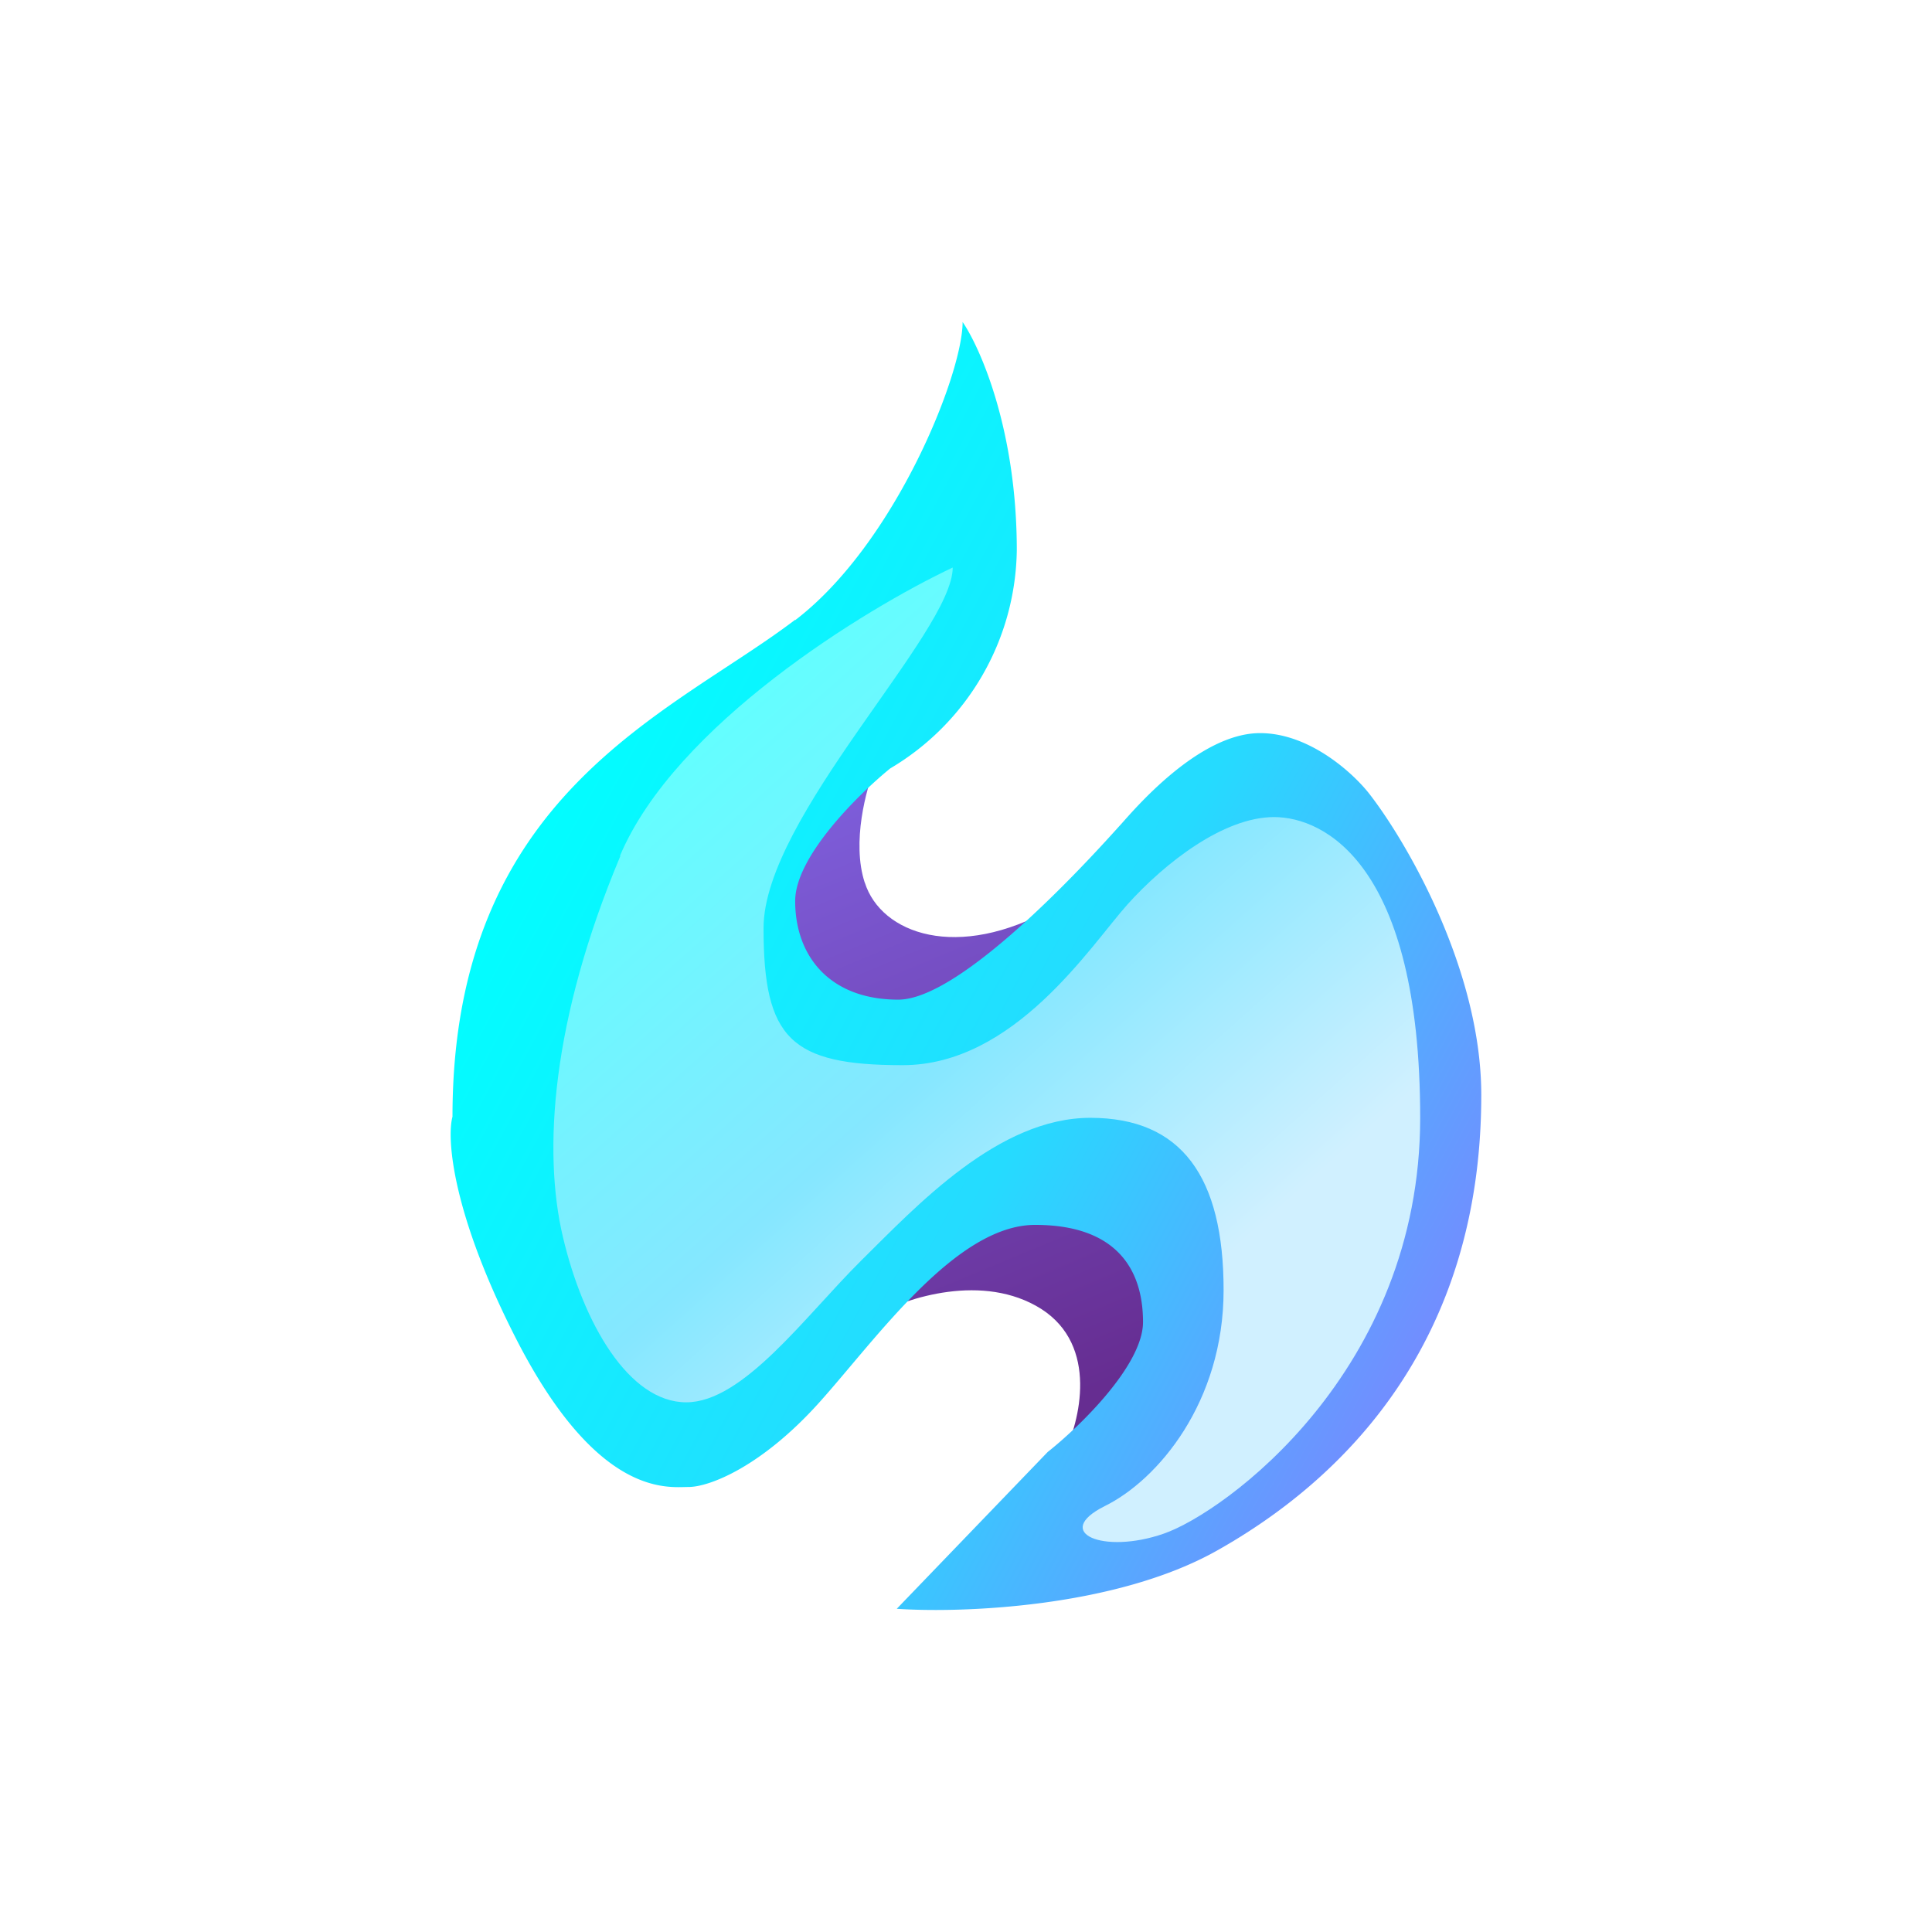 <svg xmlns="http://www.w3.org/2000/svg" width="24" height="24" fill="none" viewBox="0 0 24 24">
    <rect x="0" y="0" width="24" height="24" fill="#333333" stroke="none"/>
    <g clip-path="url(#SOULS__a)">
        <path fill="#fff" d="M24 0H0v24h24z"/>
        <path fill="url(#SOULS__b)" d="M10.742 10.964c-.164-.503.019-1.166.128-1.436l-.832.298c-.302.84-.914 2.55-.928 2.633-.014.082 1.17 2.62 1.76 3.878.39-.215 1.345-.53 2.063-.078.717.457.484 1.4.278 1.81l.714-.388c.06-.037.736-.631 1.065-.928l-1.91-5.473c-1.189.667-2.135.32-2.337-.316"/>
        <path fill="url(#SOULS__c)" d="M9.878 7.704c1.235-.942 2.08-3.05 2.08-3.704.225.33.673 1.353.673 2.835a3.2 3.2 0 0 1-1.573 2.711c-.393.32-1.18 1.093-1.18 1.647 0 .69.435 1.225 1.28 1.225.837 0 2.561-1.953 2.753-2.163l.005-.005c.164-.182.969-1.143 1.737-1.143.618 0 1.162.503 1.358.755.462.594 1.39 2.185 1.39 3.74 0 3.073-1.7 4.77-3.283 5.66-1.262.71-3.178.778-3.978.723l1.875-1.948c.398-.315 1.184-1.079 1.184-1.614 0-.672-.347-1.207-1.34-1.207-.987 0-1.98 1.427-2.688 2.213-.713.791-1.358 1.043-1.619 1.043-.256 0-1.125.137-2.135-1.83-.805-1.572-.869-2.505-.796-2.77 0-4.015 2.712-4.998 4.257-6.173z"/>
        <path fill="url(#SOULS__d)" d="M7.702 10.63c.686-1.623 3.04-3.064 4.133-3.58 0 .81-2.35 3.1-2.35 4.48 0 1.373.338 1.702 1.728 1.702s2.332-1.482 2.794-1.998c.466-.517 1.194-1.084 1.82-1.084.622 0 1.815.585 1.815 3.736 0 3.155-2.441 4.91-3.187 5.166-.75.261-1.39-.013-.731-.343.658-.324 1.476-1.289 1.476-2.683 0-1.4-.516-2.14-1.655-2.14-1.143 0-2.153 1.088-2.848 1.774-.695.69-1.464 1.76-2.172 1.76-.714 0-1.28-.983-1.532-2.053-.252-1.065-.142-2.698.713-4.732z"/>
    </g>
    <defs>
        <linearGradient id="SOULS__b" x1="7.66" x2="12.302" y1="6.63" y2="17.8" gradientUnits="userSpaceOnUse">
            <stop stop-color="#8976FF"/>
            <stop offset="1" stop-color="#662D91"/>
        </linearGradient>
        <linearGradient id="SOULS__c" x1="6.188" x2="18.017" y1="10.511" y2="16.881" gradientUnits="userSpaceOnUse">
            <stop stop-color="#0FF"/>
            <stop offset=".55" stop-color="#25DBFF"/>
            <stop offset="1" stop-color="#78F"/>
        </linearGradient>
        <linearGradient id="SOULS__d" x1="9.718" x2="15.914" y1="8.065" y2="15.006" gradientUnits="userSpaceOnUse">
            <stop stop-color="#62FFFF"/>
            <stop offset=".55" stop-color="#85E7FF"/>
            <stop offset="1" stop-color="#D0F0FF"/>
        </linearGradient>
        <clipPath id="SOULS__a">
            <path fill="#fff" d="M0 0h24v24H0z"/>
        </clipPath>
    </defs>
</svg>
